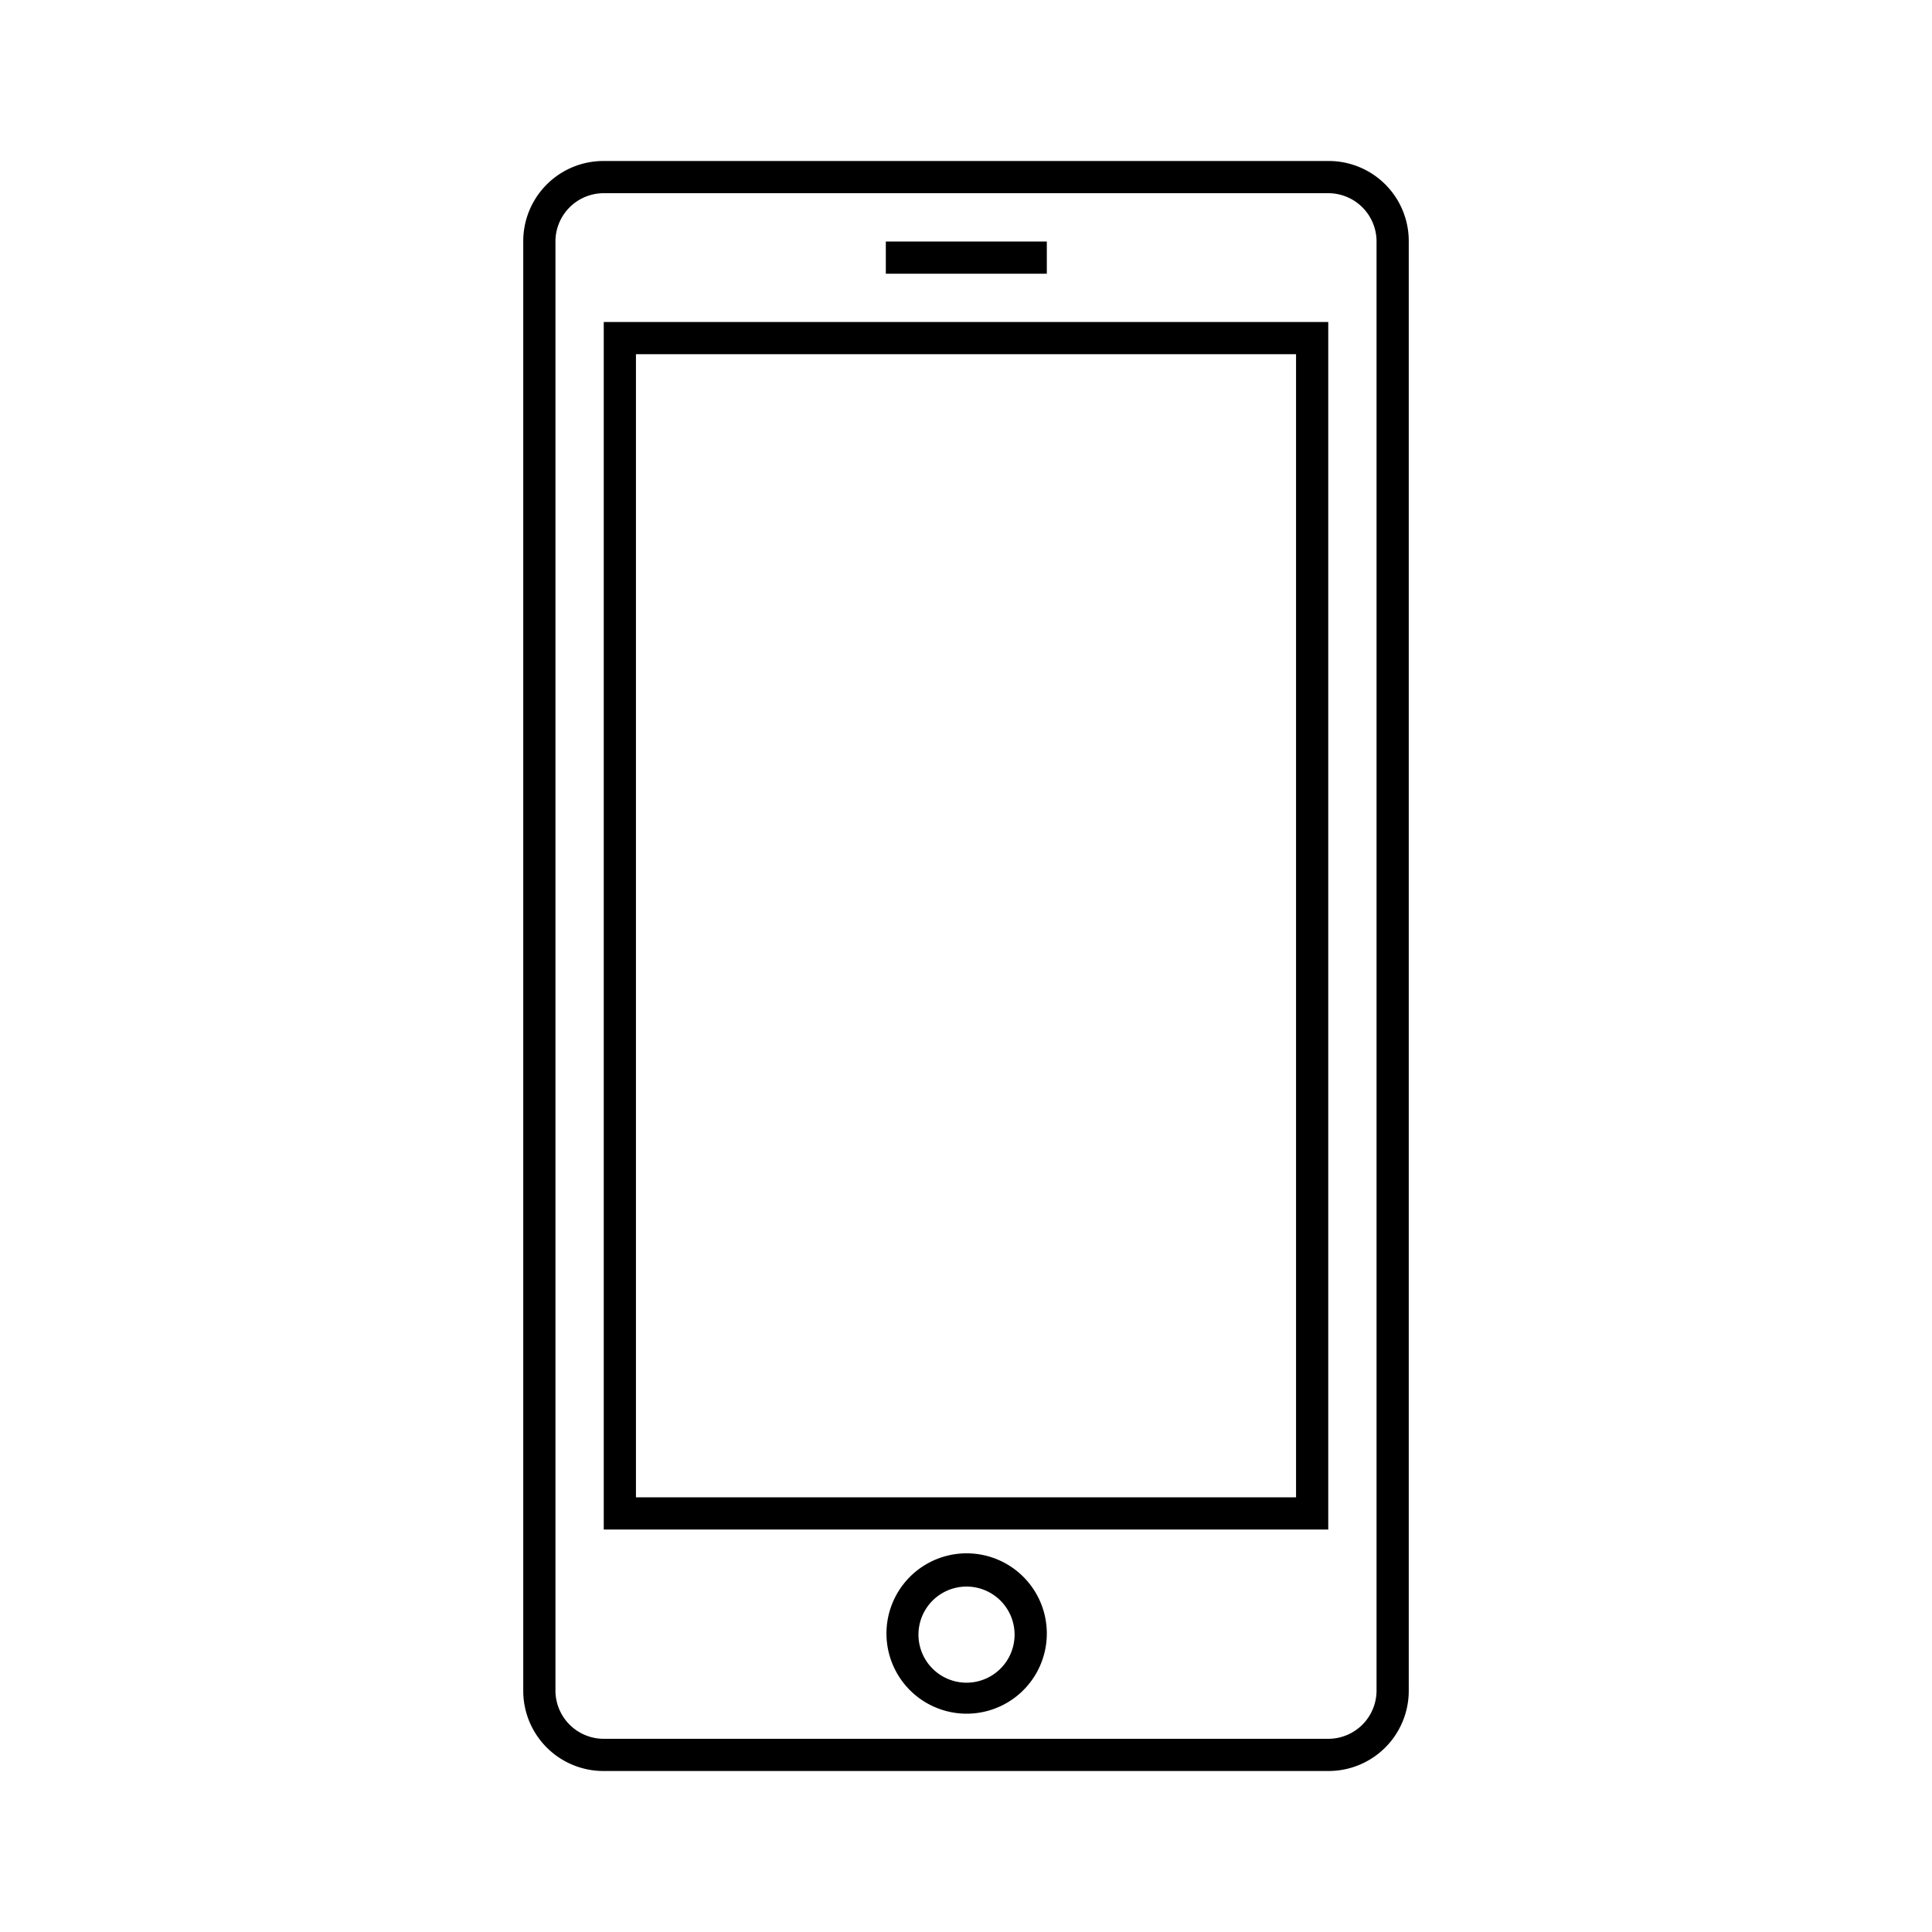 <svg id="Layer_1" data-name="Layer 1" xmlns="http://www.w3.org/2000/svg" width="24" height="24" viewBox="0 0 24 24"><path d="M12.012,19.296h-.008a.996.996,0,1,0,.008,0Zm-.003,1.607H12.004a.597.597,0,1,1,.005,0ZM13.004,3h-2v.4h2ZM7.5,19h9V4h-9ZM7.9,4.4h8.2V18.6H7.9ZM16.512,2H7.5a.996.996,0,0,0-1,.992V21a.996.996,0,0,0,.992,1H16.5a.996.996,0,0,0,1-.992V3A.994.994,0,0,0,16.512,2ZM17.1,21a.6.6,0,0,1-.595.6H7.5a.6.6,0,0,1-.6-.595V3a.6.6,0,0,1,.595-.6H16.5a.6.6,0,0,1,.6.595Z"/></svg>